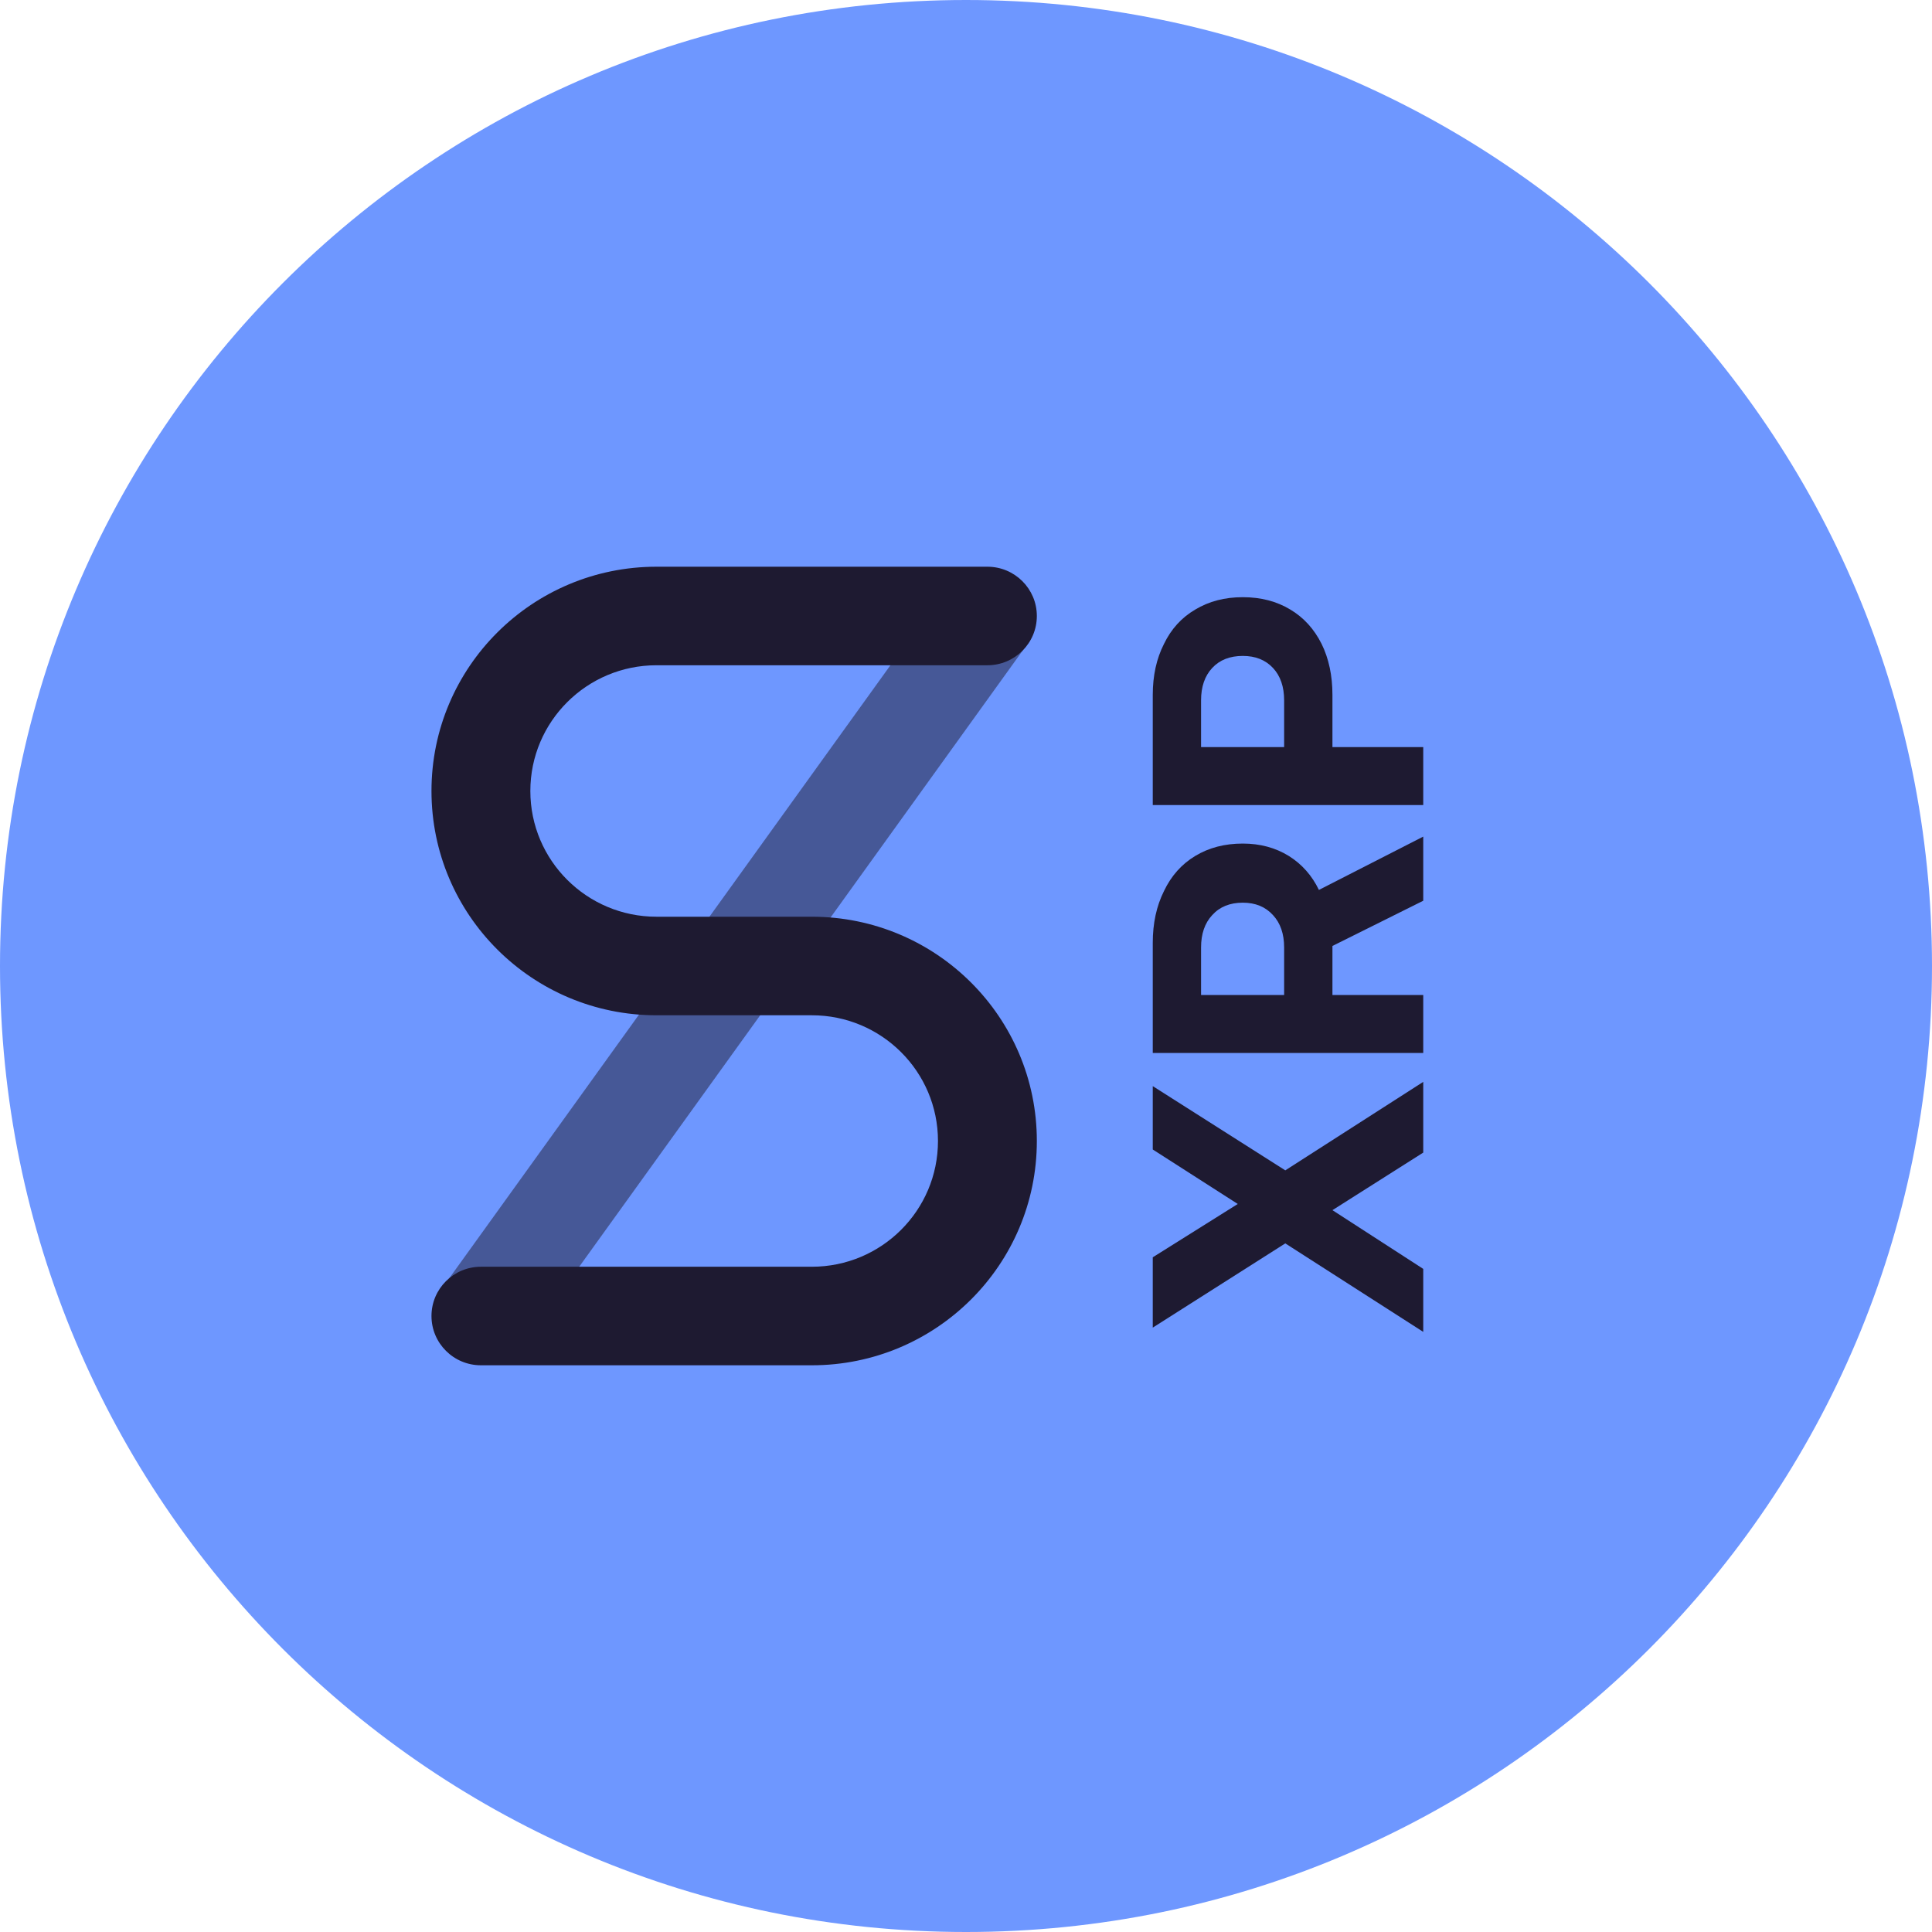 <svg width="300" height="300" viewBox="0 0 300 300" fill="none" xmlns="http://www.w3.org/2000/svg">
<path d="M150 300C232.843 300 300 232.843 300 150C300 67.157 232.843 0 150 0C67.157 0 0 67.157 0 150C0 232.843 67.157 300 150 300Z" fill="#6E97FF"/>
<path d="M199.58 193.073L179 206.153V195.233L192.2 186.953L179 178.493V168.653L199.58 181.733L221 167.993V178.973L206.9 187.913L221 197.033V206.813L199.58 193.073Z" fill="#1E1A31"/>
<path d="M179 146.408C179 143.368 179.58 140.688 180.74 138.368C181.86 136.008 183.48 134.188 185.6 132.908C187.72 131.628 190.18 130.988 192.98 130.988C195.66 130.988 198.04 131.628 200.12 132.908C202.16 134.188 203.72 135.948 204.8 138.188L221 129.908V139.868L206.9 146.888V154.508H221V163.508H179V146.408ZM199.4 154.508V147.128C199.4 145.008 198.82 143.328 197.66 142.088C196.5 140.808 194.94 140.168 192.98 140.168C190.98 140.168 189.4 140.808 188.24 142.088C187.08 143.328 186.5 145.008 186.5 147.128V154.508H199.4Z" fill="#1E1A31"/>
<path d="M179 107.911C179 104.911 179.58 102.271 180.74 99.991C181.86 97.671 183.48 95.891 185.6 94.651C187.72 93.371 190.18 92.731 192.98 92.731C195.78 92.731 198.24 93.371 200.36 94.651C202.44 95.891 204.06 97.671 205.22 99.991C206.34 102.271 206.9 104.911 206.9 107.911V116.011L221 116.011V125.011L179 125.011V107.911ZM199.4 116.011V108.751C199.4 106.631 198.82 104.951 197.66 103.711C196.5 102.471 194.94 101.851 192.98 101.851C190.98 101.851 189.4 102.471 188.24 103.711C187.08 104.951 186.5 106.631 186.5 108.751V116.011H199.4Z" fill="#1E1A31"/>
<path opacity="0.5" fill-rule="evenodd" clip-rule="evenodd" d="M81.424 208.528L68.94 199.622L147.457 90.528L159.94 99.434L81.424 208.528Z" fill="#1E1A31"/>
<path fill-rule="evenodd" clip-rule="evenodd" d="M121.868 142.349H126.059C145.357 142.349 161 157.941 161 177.175C161 196.408 145.357 212 126.059 212H74.676C70.437 212 67 208.575 67 204.349C67 200.124 70.437 196.699 74.676 196.699H126.059C136.878 196.699 145.648 187.958 145.648 177.175C145.648 166.392 136.878 157.651 126.059 157.651H106.135H106.132H101.941C82.643 157.651 67 142.059 67 122.825C67 103.592 82.643 88 101.941 88H153.324C157.563 88 161 91.425 161 95.65C161 99.876 157.563 103.301 153.324 103.301H101.941C91.122 103.301 82.352 112.042 82.352 122.825C82.352 133.608 91.122 142.349 101.941 142.349H121.865C121.866 142.349 121.867 142.349 121.868 142.349Z" fill="#1E1A31"/>
</svg>
